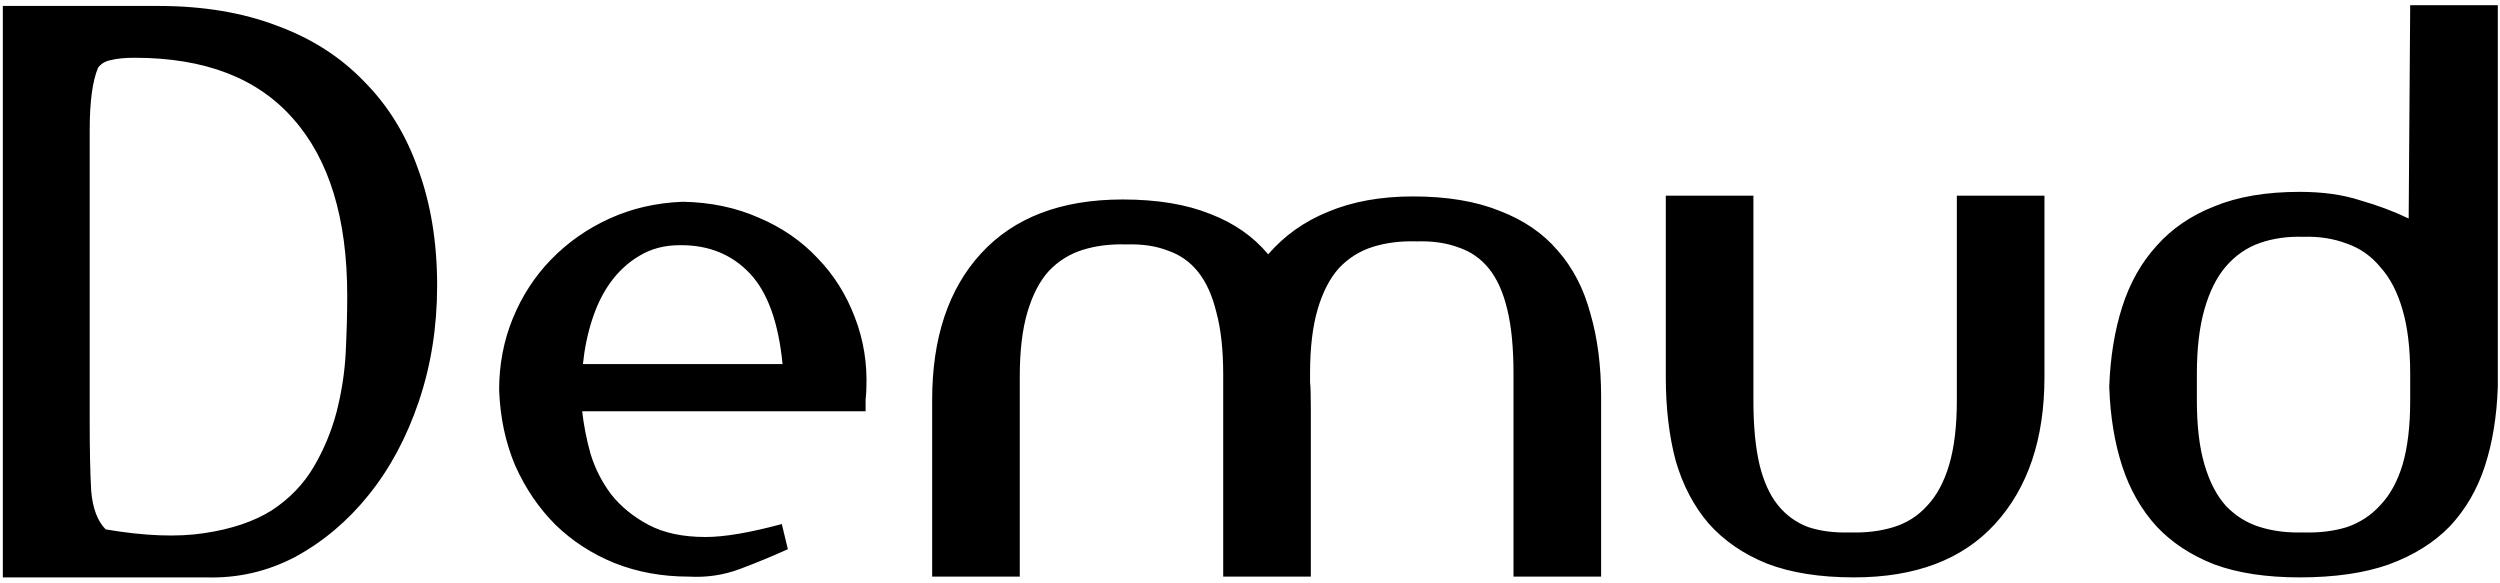 <svg width="420" height="98" viewBox="0 0 420 98" fill="currentColor" xmlns="http://www.w3.org/2000/svg">
<path d="M73.438 47.976C73.438 54.888 72.413 61.373 70.365 67.432C68.317 73.491 65.501 78.739 61.917 83.176C58.419 87.528 54.323 90.984 49.63 93.544C44.936 96.019 39.901 97.171 34.526 97C33.843 97 32.989 97 31.965 97C31.027 97 29.405 97 27.102 97C24.797 97 21.555 97 17.373 97C13.277 97 7.646 97 0.477 97V1H26.59C34.099 1 40.755 2.109 46.557 4.328C52.36 6.461 57.224 9.576 61.15 13.672C65.16 17.683 68.189 22.589 70.237 28.392C72.371 34.195 73.438 40.723 73.438 47.976ZM22.622 9.704C21 9.704 19.677 9.832 18.654 10.088C17.715 10.259 16.989 10.685 16.477 11.368C15.539 13.587 15.069 17.085 15.069 21.864V70.76C15.069 75.709 15.155 79.635 15.325 82.536C15.582 85.437 16.392 87.571 17.758 88.936C24.243 90.045 29.747 90.259 34.27 89.576C38.877 88.893 42.675 87.613 45.661 85.736C48.648 83.773 50.995 81.341 52.702 78.44C54.408 75.539 55.688 72.467 56.541 69.224C57.395 65.896 57.907 62.568 58.078 59.24C58.248 55.827 58.334 52.627 58.334 49.64C58.334 36.669 55.304 26.771 49.245 19.944C43.272 13.117 34.398 9.704 22.622 9.704ZM145.421 69.096H97.805C98.061 71.4 98.53 73.789 99.213 76.264C99.981 78.739 101.133 81 102.669 83.048C104.29 85.096 106.381 86.803 108.941 88.168C111.501 89.533 114.701 90.216 118.541 90.216C121.698 90.216 125.965 89.491 131.341 88.04L132.365 92.264C129.719 93.459 127.031 94.568 124.301 95.592C121.57 96.616 118.711 97.043 115.725 96.872C111.202 96.872 107.021 96.104 103.181 94.568C99.426 93.032 96.141 90.899 93.325 88.168C90.508 85.352 88.247 82.024 86.54 78.184C84.919 74.344 84.023 70.12 83.853 65.512C83.853 61.245 84.621 57.235 86.156 53.48C87.692 49.725 89.826 46.44 92.556 43.624C95.373 40.723 98.658 38.419 102.413 36.712C106.167 35.005 110.263 34.067 114.701 33.896C119.394 33.981 123.661 34.877 127.501 36.584C131.341 38.205 134.626 40.467 137.357 43.368C140.087 46.184 142.178 49.512 143.629 53.352C145.079 57.107 145.719 61.075 145.549 65.256C145.549 65.683 145.506 66.323 145.421 67.176C145.421 67.944 145.421 68.584 145.421 69.096ZM114.189 41.192C111.629 41.192 109.367 41.789 107.405 42.984C105.527 44.093 103.906 45.587 102.541 47.464C101.261 49.256 100.237 51.347 99.469 53.736C98.701 56.125 98.189 58.6 97.933 61.16H131.469C130.786 54.163 128.951 49.085 125.965 45.928C122.978 42.771 119.138 41.192 114.444 41.192H114.189ZM254.267 62.696C254.267 58.429 253.925 54.888 253.243 52.072C252.56 49.171 251.536 46.867 250.171 45.16C248.805 43.453 247.099 42.259 245.051 41.576C243.003 40.808 240.656 40.467 238.011 40.552C235.365 40.467 232.933 40.765 230.715 41.448C228.496 42.131 226.576 43.325 224.955 45.032C223.419 46.739 222.224 49.043 221.371 51.944C220.517 54.845 220.09 58.429 220.09 62.696C220.09 63.037 220.09 63.549 220.09 64.232C220.176 64.915 220.219 66.365 220.219 68.584C220.219 70.803 220.219 74.131 220.219 78.568C220.219 83.005 220.219 89.107 220.219 96.872H205.499V62.952C205.499 58.771 205.115 55.272 204.347 52.456C203.664 49.64 202.64 47.379 201.275 45.672C199.909 43.965 198.203 42.771 196.155 42.088C194.192 41.32 191.888 40.979 189.243 41.064C186.597 40.979 184.165 41.277 181.947 41.96C179.728 42.643 177.808 43.837 176.187 45.544C174.651 47.251 173.456 49.555 172.603 52.456C171.749 55.357 171.323 58.941 171.323 63.208V96.872H156.603V67.176C156.603 56.765 159.333 48.573 164.795 42.6C170.341 36.541 178.277 33.512 188.603 33.512C194.405 33.512 199.312 34.323 203.323 35.944C207.333 37.48 210.576 39.741 213.051 42.728C215.781 39.571 219.152 37.181 223.163 35.56C227.259 33.853 231.995 33 237.371 33C243.088 33 247.952 33.811 251.963 35.432C255.973 36.968 259.216 39.187 261.691 42.088C264.251 44.989 266.085 48.531 267.195 52.712C268.389 56.808 268.987 61.459 268.987 66.664V96.872H254.267V62.696ZM294.573 67.304C294.573 71.571 294.914 75.155 295.597 78.056C296.279 80.872 297.303 83.133 298.669 84.84C300.034 86.547 301.741 87.784 303.789 88.552C305.837 89.235 308.183 89.533 310.829 89.448C313.474 89.533 315.906 89.235 318.125 88.552C320.343 87.869 322.221 86.675 323.757 84.968C325.378 83.261 326.615 80.957 327.469 78.056C328.322 75.155 328.749 71.571 328.749 67.304V32.872H343.469V63.336C343.469 73.747 340.695 81.981 335.149 88.04C329.687 94.013 321.794 97 311.469 97C305.751 97 300.887 96.232 296.877 94.696C292.866 93.075 289.581 90.813 287.021 87.912C284.546 85.011 282.711 81.512 281.517 77.416C280.407 73.235 279.853 68.541 279.853 63.336V32.872H294.573V67.304ZM419.632 65C419.462 69.949 418.737 74.387 417.457 78.312C416.177 82.237 414.214 85.608 411.569 88.424C408.923 91.155 405.51 93.288 401.329 94.824C397.233 96.275 392.241 97 386.353 97C380.721 97 375.942 96.275 372.017 94.824C368.091 93.288 364.849 91.155 362.289 88.424C359.729 85.608 357.809 82.237 356.529 78.312C355.249 74.387 354.523 69.949 354.353 65C354.523 60.051 355.249 55.571 356.529 51.56C357.809 47.549 359.729 44.136 362.289 41.32C364.849 38.419 368.091 36.2 372.017 34.664C375.942 33.043 380.721 32.232 386.353 32.232C390.193 32.232 393.563 32.701 396.465 33.64C399.451 34.493 402.182 35.517 404.657 36.712L404.913 0.872H419.632C419.632 5.736 419.632 10.685 419.632 15.72C419.632 20.755 419.632 25.619 419.632 30.312C419.632 35.005 419.632 39.443 419.632 43.624C419.632 47.72 419.632 51.347 419.632 54.504C419.632 57.661 419.632 60.179 419.632 62.056C419.632 63.933 419.632 64.915 419.632 65ZM404.913 62.824C404.913 58.557 404.486 54.973 403.633 52.072C402.779 49.085 401.542 46.696 399.921 44.904C398.385 43.027 396.507 41.704 394.289 40.936C392.07 40.083 389.638 39.699 386.993 39.784C384.347 39.699 381.915 40.04 379.697 40.808C377.478 41.576 375.558 42.899 373.937 44.776C372.401 46.568 371.206 48.957 370.353 51.944C369.499 54.931 369.073 58.557 369.073 62.824V67.304C369.073 71.571 369.499 75.155 370.353 78.056C371.206 80.957 372.401 83.261 373.937 84.968C375.558 86.675 377.478 87.869 379.697 88.552C381.915 89.235 384.347 89.533 386.993 89.448C389.638 89.533 392.07 89.235 394.289 88.552C396.507 87.784 398.385 86.547 399.921 84.84C401.542 83.133 402.779 80.872 403.633 78.056C404.486 75.155 404.913 71.571 404.913 67.304V62.824Z"/>
</svg>
